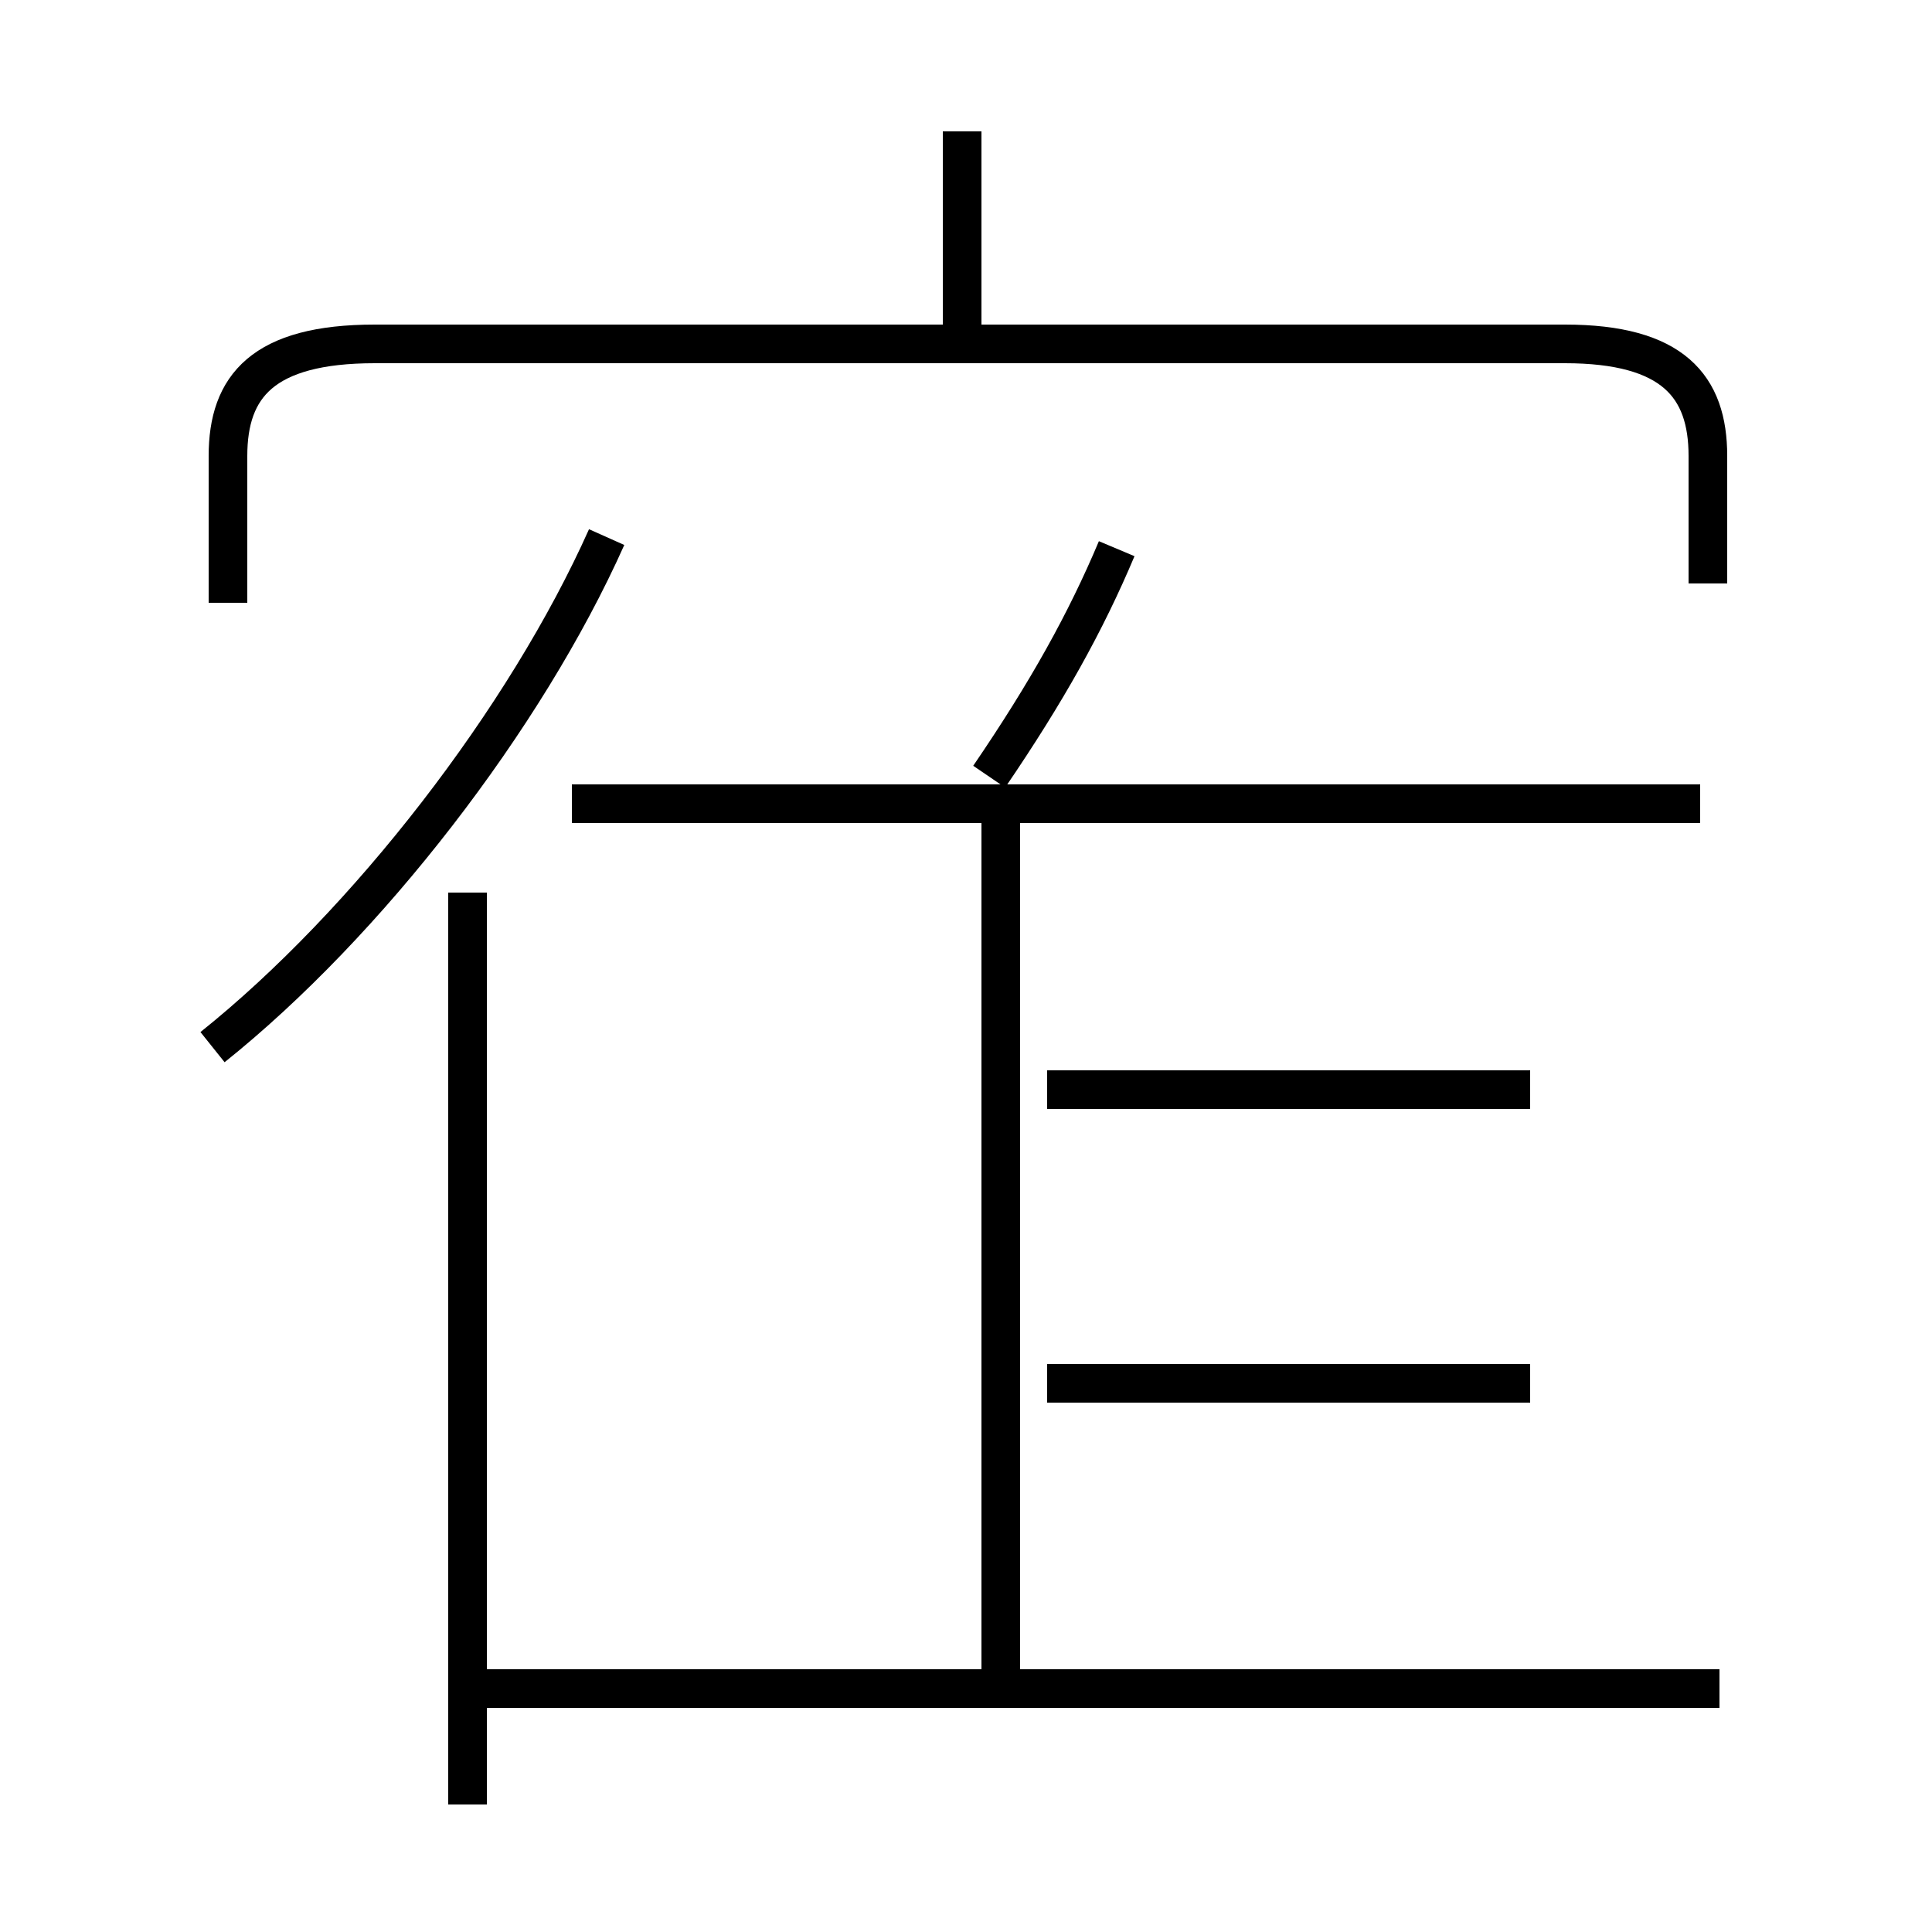 <?xml version='1.0' encoding='utf8'?>
<svg viewBox="0.0 -6.0 50.0 50.0" version="1.1" xmlns="http://www.w3.org/2000/svg">
<rect x="0.0" y="-6.0" width="50.0" height="50.0" fill="#808080" stroke="none"/>
<rect x="-1000" y="-1000" width="2000" height="2000" stroke="white" fill="white"/>
<g style="fill:white;stroke:#000000;  stroke-width:1">
<path d="M 44.5 -0.3 L 12.1 -0.3 M 12.1 2.7 L 12.1 -20.9 M 39.6 -8.2 L 27.1 -8.2 M 25.9 0.2 L 25.9 -23.1 M 39.6 -15.8 L 27.1 -15.8 M 5.5 -16.9 C 9.5 -20.1 13.6 -25.4 15.7 -30.1 M 44.0 -23.2 L 14.8 -23.2 M 44.2 -28.9 L 44.2 -32.2 C 44.2 -34.0 43.3 -35.1 40.5 -35.1 L 9.7 -35.1 C 6.8 -35.1 5.9 -34.0 5.9 -32.2 L 5.9 -28.4 M 25.6 -23.9 C 27.1 -26.1 28.1 -27.9 28.9 -29.8 M 24.9 -35.5 L 24.9 -40.6" transform="translate(0.0, 38.0)" />
</g>
</svg>